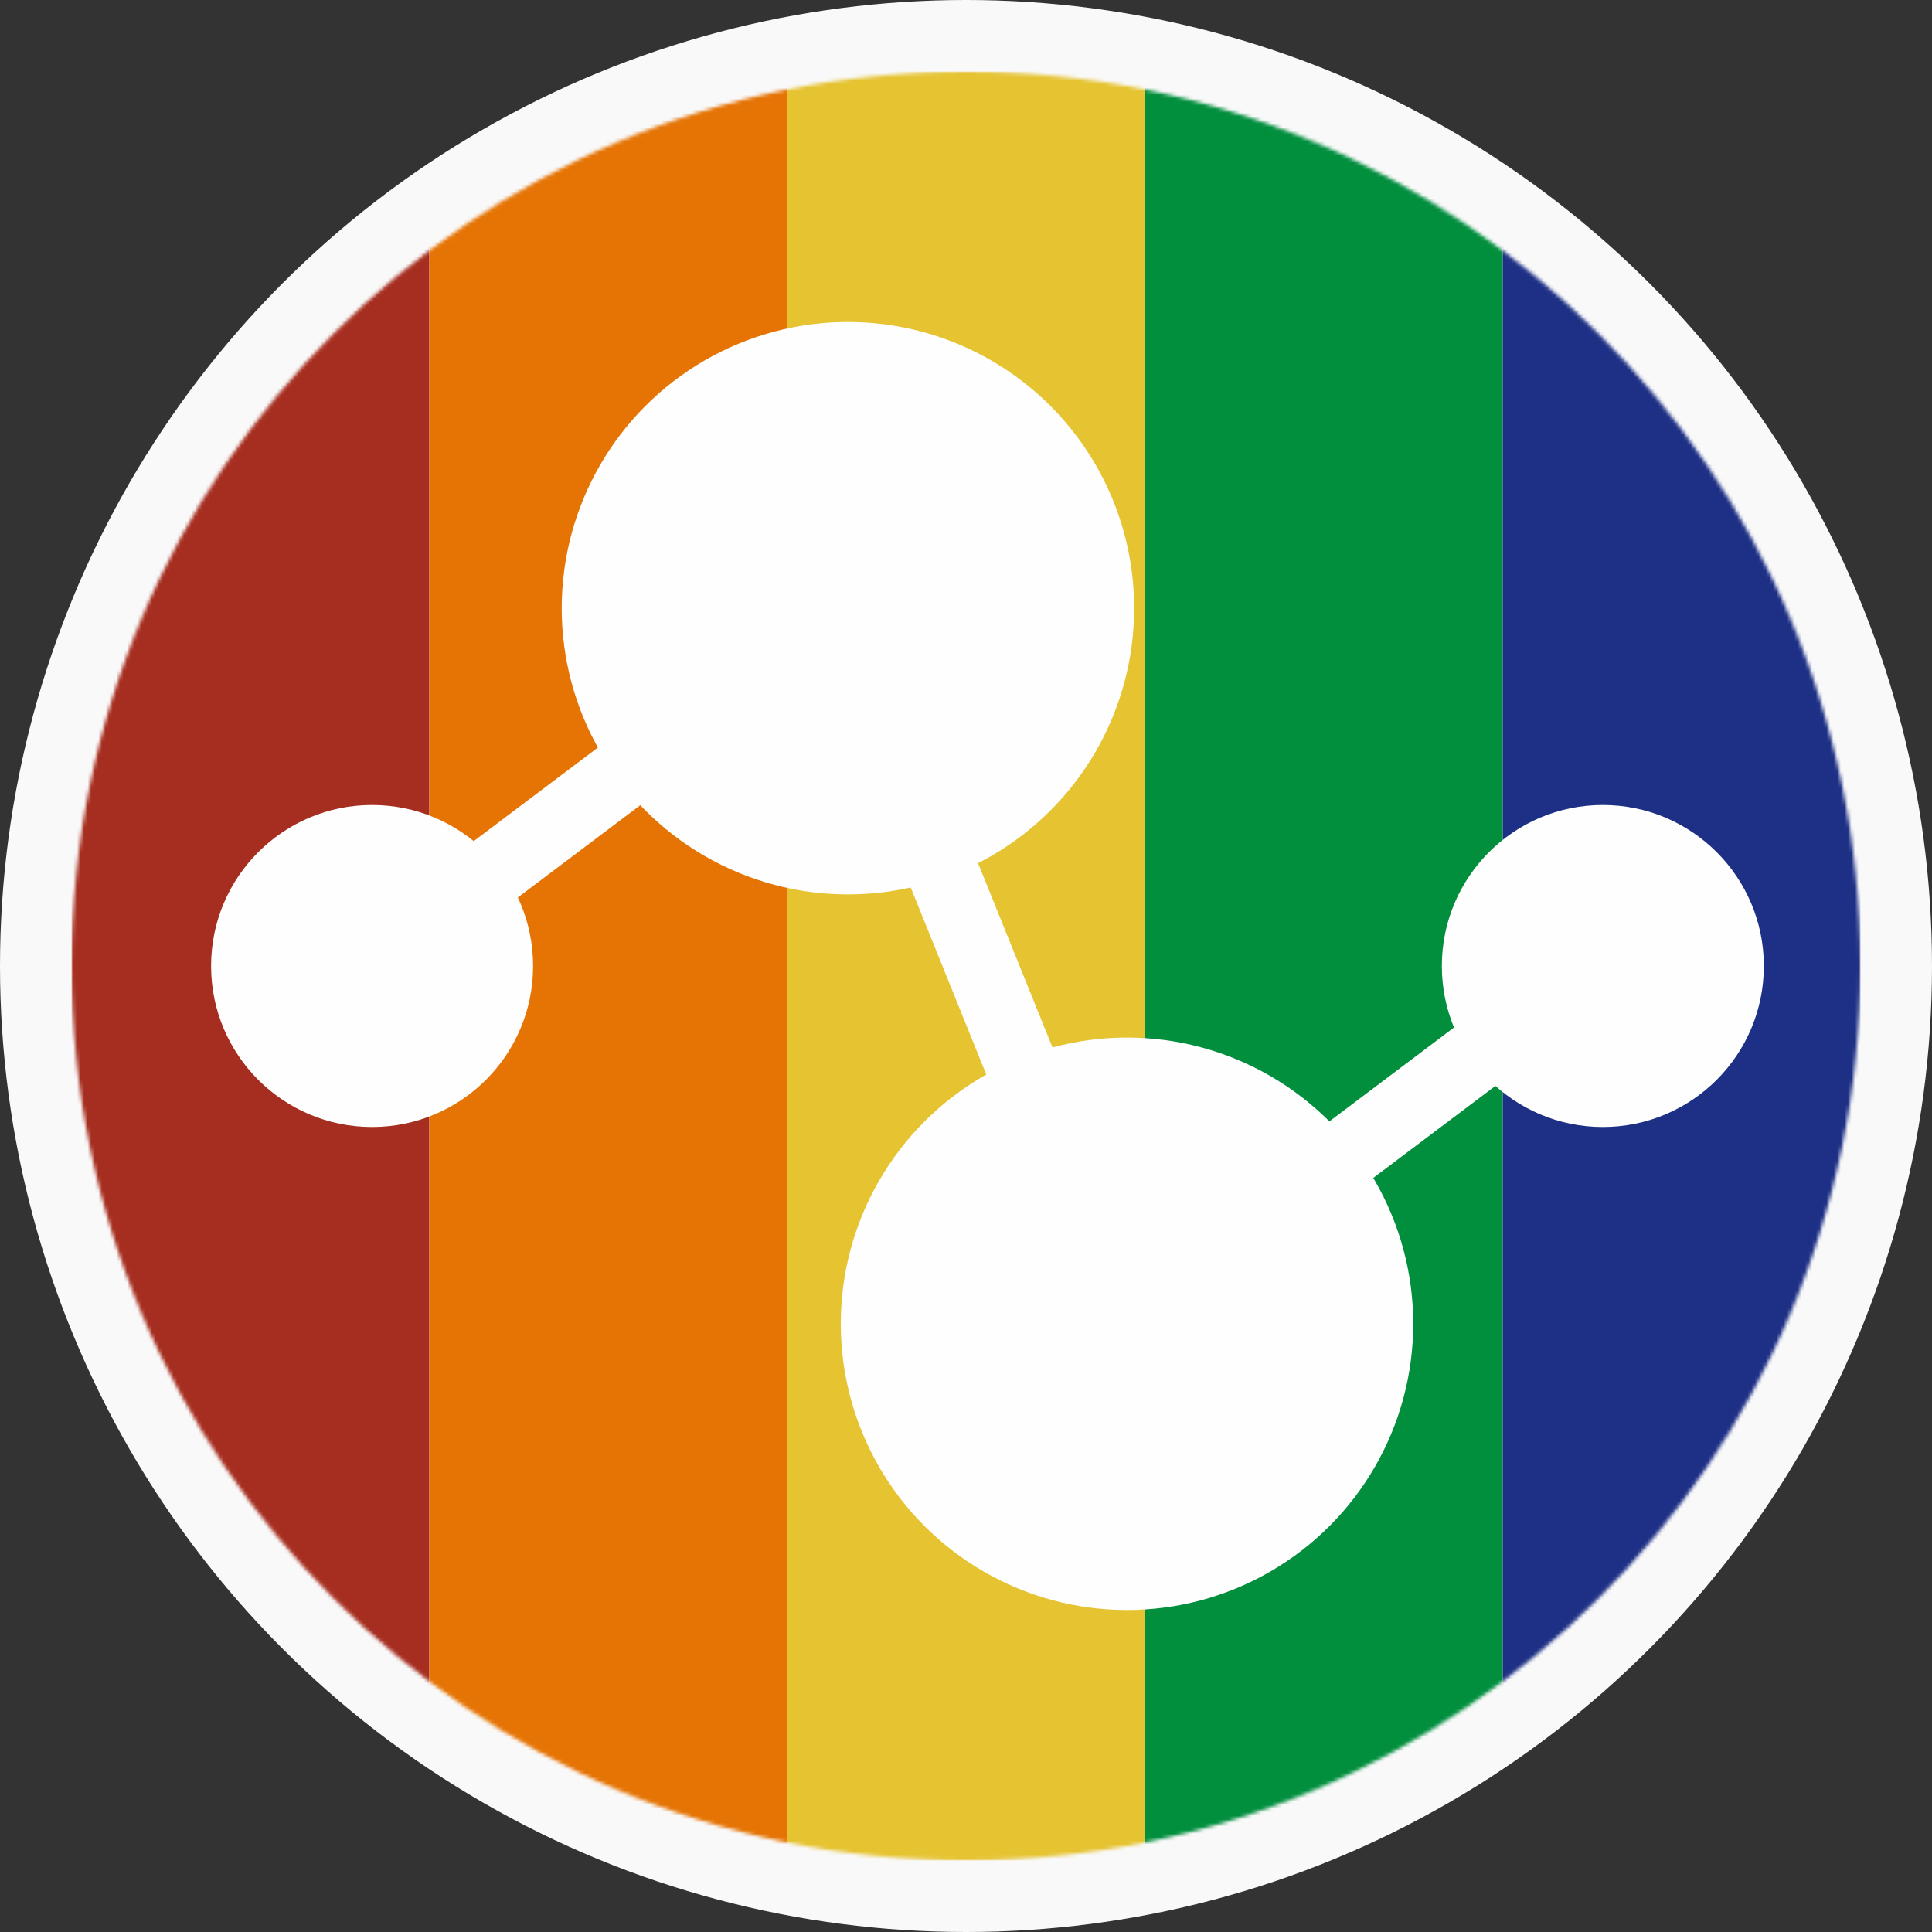 <svg width="540" height="540" viewBox="0 0 540 540" fill="none" xmlns="http://www.w3.org/2000/svg">
<rect x="0" y="0" width="540" height="540" fill="#333333" stroke="none"/>
<circle cx="270" cy="270" r="270" fill="#F9F9F9"/>
<mask id="mask0_6_2" style="mask-type:alpha" maskUnits="userSpaceOnUse" x="20" y="20" width="500" height="500">
<circle cx="270" cy="270" r="250" fill="#CC0606"/>
</mask>
<g mask="url(#mask0_6_2)">
<rect x="20" y="20" width="100" height="500" fill="#A62E20"/>
<rect x="420" y="20" width="100" height="500" fill="#1E3085"/>
<rect x="320" y="20" width="100" height="500" fill="#018F3E"/>
<rect x="220" y="20" width="100" height="500" fill="#E5C331"/>
<rect x="120" y="20" width="100" height="500" fill="#E57405"/>
<circle cx="448" cy="270" r="45" fill="#FEFEFE"/>
<circle cx="104" cy="270" r="45" fill="#FEFEFE"/>
<circle cx="315" cy="370" r="80" fill="#FEFEFE"/>
<circle cx="237" cy="170" r="80" fill="#FEFEFE"/>
<line x1="113.215" y1="262.079" x2="248.748" y2="159.948" stroke="#FEFEFE" stroke-width="20"/>
<line x1="227.541" y1="154.528" x2="325.377" y2="396.679" stroke="#FEFEFE" stroke-width="20"/>
<line x1="300.982" y1="379.145" x2="436.515" y2="277.014" stroke="#FEFEFE" stroke-width="20"/>
</g>
</svg>
